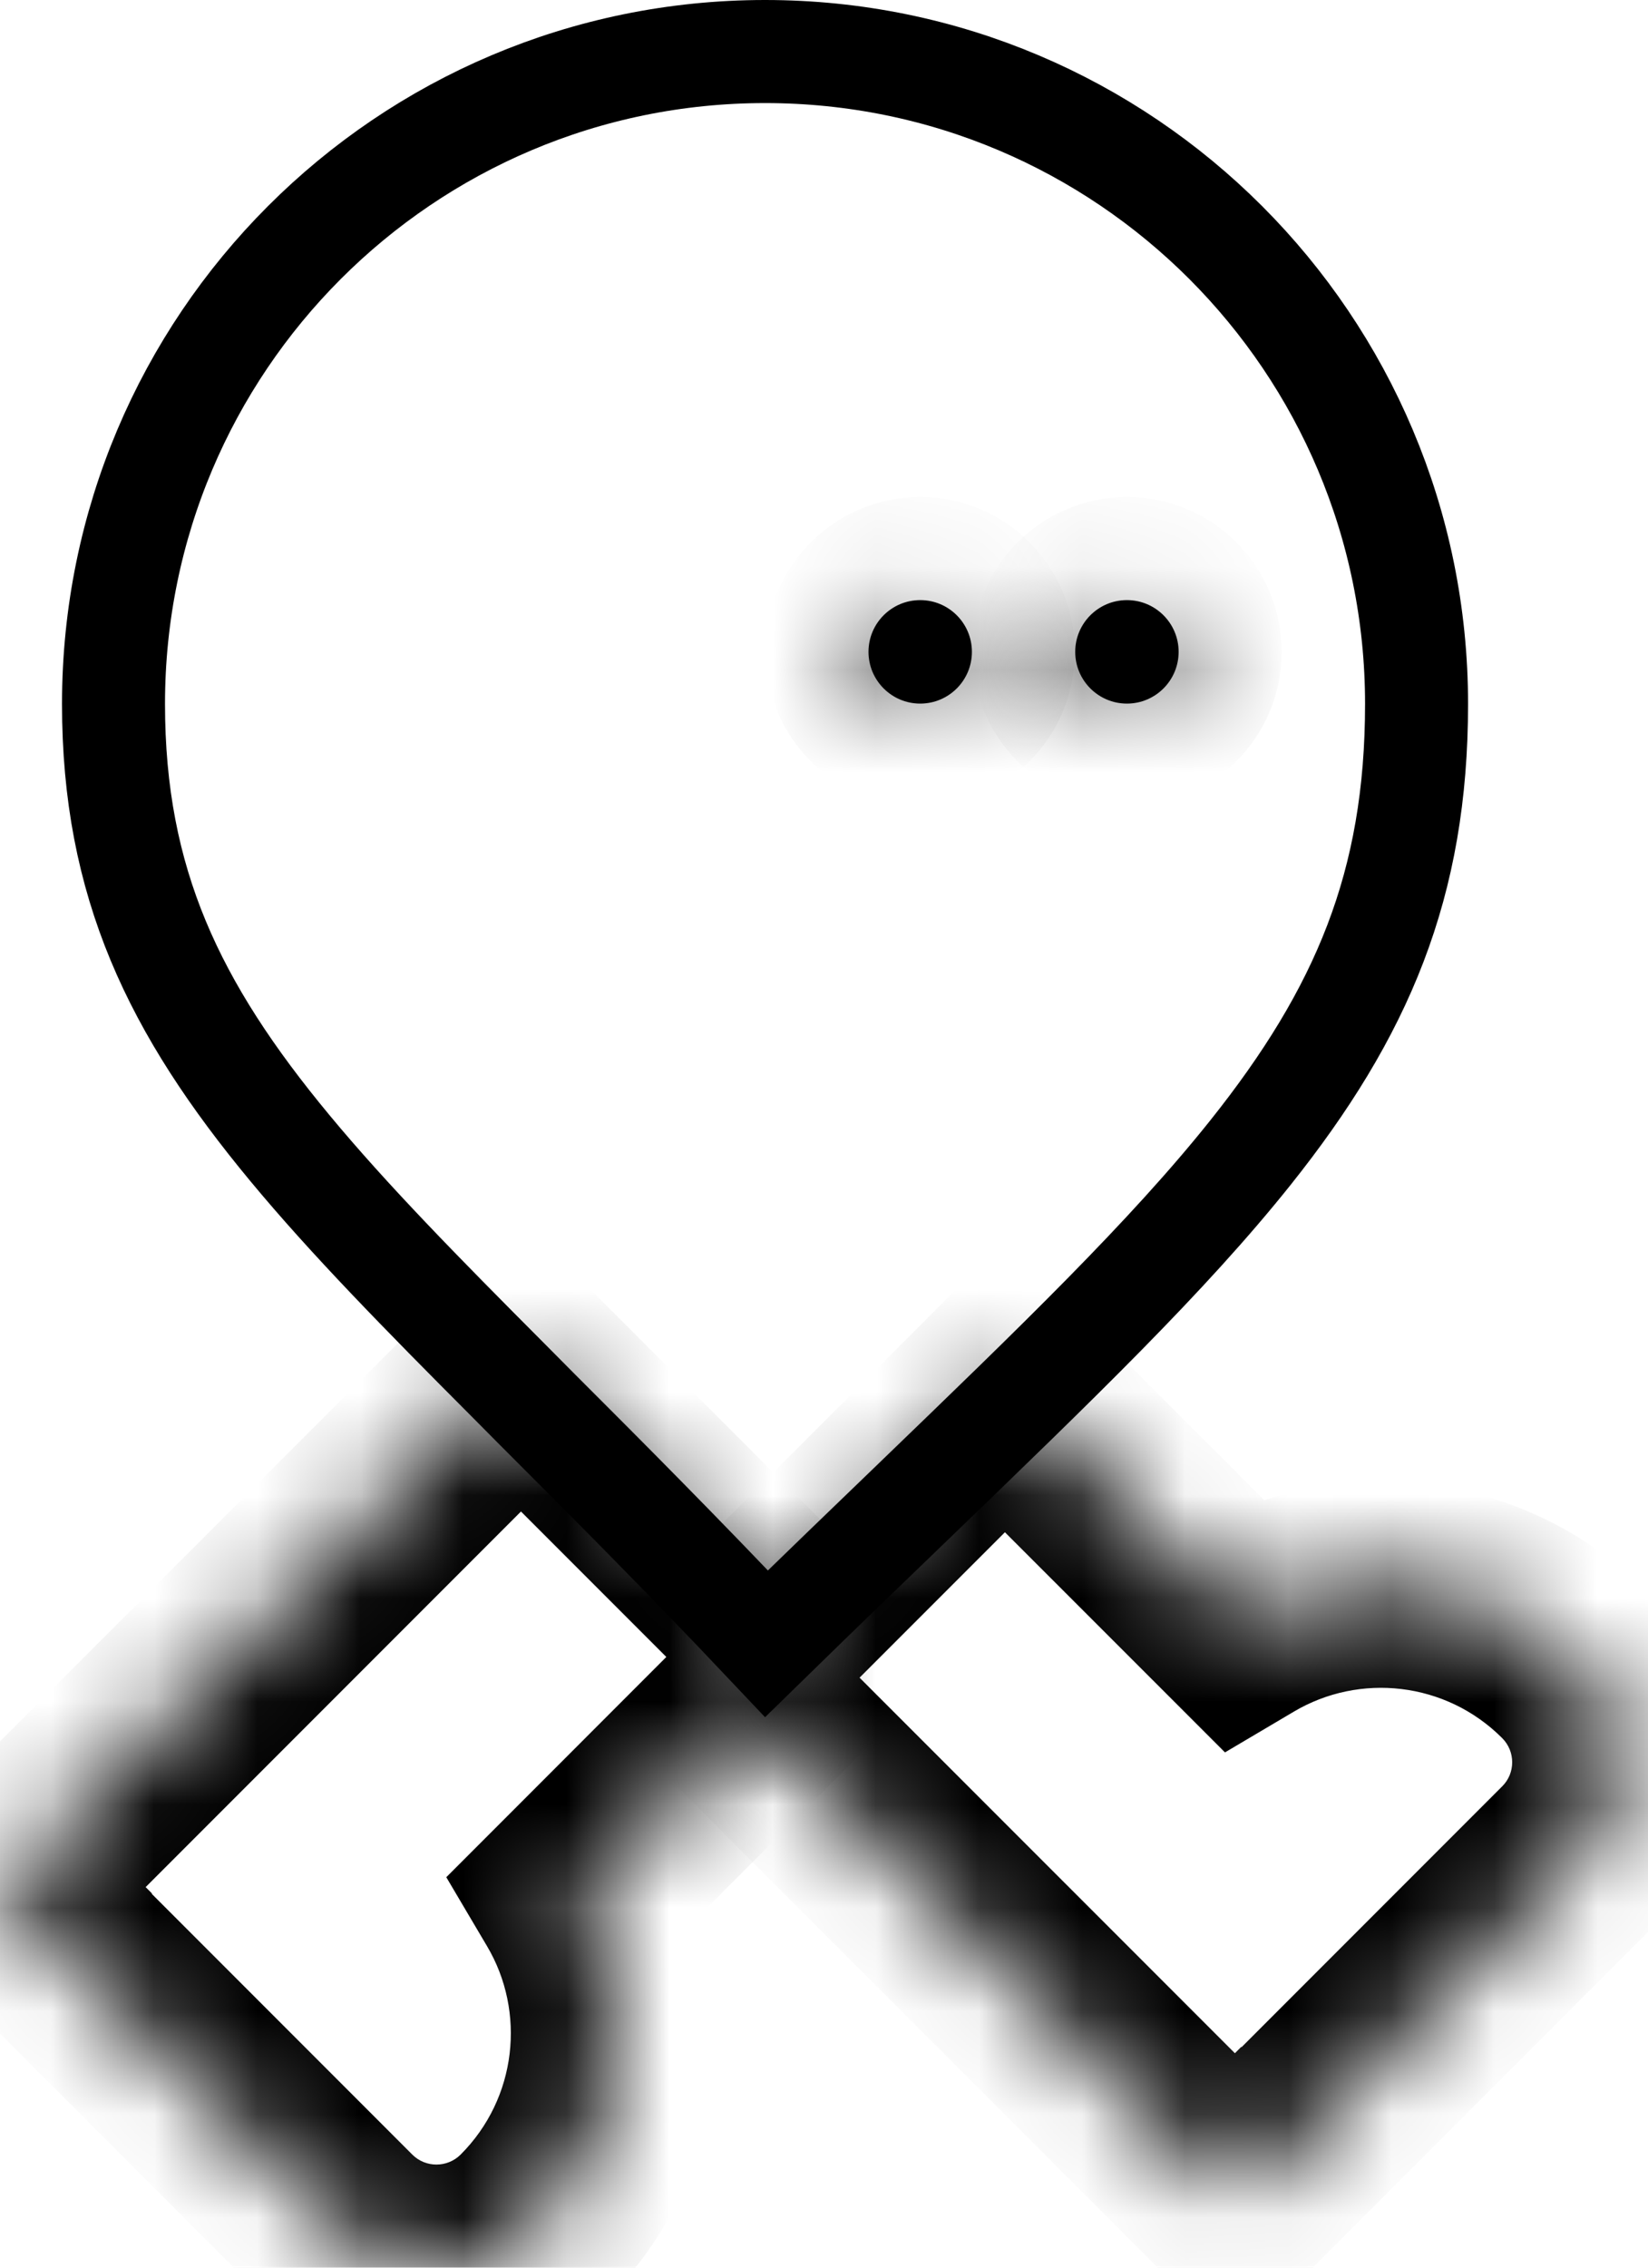 <svg width="16" height="22" viewBox="0 0 16 22" fill="none" xmlns="http://www.w3.org/2000/svg">
<g id="Group 14">
<g id="Ellipse 7">
<mask id="path-1-inside-1_1232_2748" fill="white">
<ellipse cx="8.934" cy="6.324" rx="0.502" ry="0.502"/>
</mask>
<ellipse cx="8.934" cy="6.324" rx="0.502" ry="0.502" fill="black"/>
<path d="M8.435 6.324C8.435 6.049 8.658 5.826 8.934 5.826V7.826C9.763 7.826 10.435 7.153 10.435 6.324H8.435ZM8.934 5.826C9.209 5.826 9.432 6.049 9.432 6.324H7.432C7.432 7.153 8.104 7.826 8.934 7.826V5.826ZM9.432 6.324C9.432 6.599 9.209 6.822 8.934 6.822V4.822C8.104 4.822 7.432 5.494 7.432 6.324H9.432ZM8.934 6.822C8.658 6.822 8.435 6.599 8.435 6.324H10.435C10.435 5.494 9.763 4.822 8.934 4.822V6.822Z" fill="black" mask="url(#path-1-inside-1_1232_2748)"/>
</g>
<g id="Ellipse 8">
<mask id="path-3-inside-2_1232_2748" fill="white">
<ellipse cx="10.941" cy="6.324" rx="0.502" ry="0.502"/>
</mask>
<ellipse cx="10.941" cy="6.324" rx="0.502" ry="0.502" fill="black"/>
<path d="M10.443 6.324C10.443 6.049 10.666 5.826 10.941 5.826V7.826C11.771 7.826 12.443 7.153 12.443 6.324H10.443ZM10.941 5.826C11.216 5.826 11.44 6.049 11.44 6.324H9.439C9.439 7.153 10.112 7.826 10.941 7.826V5.826ZM11.44 6.324C11.44 6.599 11.216 6.822 10.941 6.822V4.822C10.112 4.822 9.439 5.494 9.439 6.324H11.44ZM10.941 6.822C10.666 6.822 10.443 6.599 10.443 6.324H12.443C12.443 5.494 11.771 4.822 10.941 4.822V6.822Z" fill="black" mask="url(#path-3-inside-2_1232_2748)"/>
</g>
<path id="Ellipse 6" d="M13.753 6.829C13.753 8.582 13.225 9.823 12.139 11.184C11.337 12.188 10.255 13.23 8.866 14.569C8.423 14.995 7.949 15.452 7.442 15.947C6.633 15.092 5.888 14.345 5.216 13.674C5.12 13.577 5.026 13.483 4.933 13.389C4.093 12.547 3.387 11.829 2.815 11.139C1.688 9.781 1.102 8.566 1.102 6.829C1.102 3.333 3.934 0.5 7.428 0.5C10.921 0.5 13.753 3.333 13.753 6.829Z" stroke="black"/>
<g id="Group 8">
<g id="Union">
<mask id="path-6-inside-3_1232_2748" fill="white">
<path fill-rule="evenodd" clip-rule="evenodd" d="M9.756 13.451L6.931 16.276L11.989 21.334L12.051 21.272L12.055 21.275L15.291 18.038C15.811 17.518 15.812 16.675 15.291 16.155C14.413 15.276 13.073 15.14 12.051 15.745L9.756 13.451Z"/>
</mask>
<path d="M6.931 16.276L6.224 15.569L5.517 16.276L6.224 16.983L6.931 16.276ZM9.756 13.451L10.464 12.743L9.756 12.036L9.049 12.743L9.756 13.451ZM11.989 21.334L11.282 22.041L11.989 22.748L12.696 22.041L11.989 21.334ZM12.051 21.272L12.758 20.565L12.051 19.858L11.344 20.565L12.051 21.272ZM12.055 21.275L11.347 21.982L12.055 22.689L12.762 21.982L12.055 21.275ZM15.291 18.038L15.998 18.745L15.291 18.038ZM15.291 16.155L14.584 16.862L14.584 16.862L15.291 16.155ZM12.051 15.745L11.344 16.452L11.893 17.001L12.561 16.606L12.051 15.745ZM7.638 16.983L10.464 14.158L9.049 12.743L6.224 15.569L7.638 16.983ZM12.697 20.627L7.638 15.569L6.224 16.983L11.282 22.041L12.697 20.627ZM11.344 20.565L11.282 20.627L12.696 22.041L12.758 21.979L11.344 20.565ZM12.762 20.568L12.758 20.565L11.344 21.979L11.347 21.982L12.762 20.568ZM14.584 17.331L11.347 20.568L12.762 21.982L15.998 18.745L14.584 17.331ZM14.584 16.862C14.714 16.992 14.714 17.202 14.584 17.331L15.998 18.745C16.909 17.835 16.909 16.358 15.998 15.448L14.584 16.862ZM12.561 16.606C13.199 16.227 14.036 16.314 14.584 16.862L15.998 15.448C14.789 14.238 12.947 14.052 11.541 14.885L12.561 16.606ZM9.049 14.158L11.344 16.452L12.758 15.038L10.464 12.743L9.049 14.158Z" fill="black" mask="url(#path-6-inside-3_1232_2748)"/>
</g>
<g id="Union_2">
<mask id="path-8-inside-4_1232_2748" fill="white">
<path fill-rule="evenodd" clip-rule="evenodd" d="M7.883 16.075L5.058 13.25L-0 18.308L0.062 18.37L0.059 18.373L3.296 21.61C3.816 22.13 4.659 22.13 5.179 21.61C6.058 20.731 6.194 19.392 5.589 18.37L7.883 16.075Z"/>
</mask>
<path d="M5.058 13.25L5.765 12.543L5.058 11.835L4.351 12.543L5.058 13.25ZM7.883 16.075L8.59 16.782L9.298 16.075L8.59 15.368L7.883 16.075ZM-0 18.308L-0.707 17.601L-1.414 18.308L-0.707 19.015L-0 18.308ZM0.062 18.37L0.769 19.077L1.476 18.37L0.769 17.663L0.062 18.37ZM0.059 18.373L-0.648 17.666L-1.355 18.373L-0.648 19.08L0.059 18.373ZM3.296 21.61L4.003 20.903L4.003 20.903L3.296 21.61ZM5.179 21.61L5.886 22.317L5.886 22.317L5.179 21.61ZM5.589 18.37L4.882 17.663L4.333 18.212L4.728 18.88L5.589 18.37ZM4.351 13.957L7.176 16.782L8.59 15.368L5.765 12.543L4.351 13.957ZM0.707 19.015L5.765 13.957L4.351 12.543L-0.707 17.601L0.707 19.015ZM0.769 17.663L0.707 17.601L-0.707 19.015L-0.645 19.077L0.769 17.663ZM0.766 19.08L0.769 19.077L-0.645 17.663L-0.648 17.666L0.766 19.08ZM4.003 20.903L0.766 17.666L-0.648 19.08L2.588 22.317L4.003 20.903ZM4.472 20.903C4.342 21.032 4.132 21.032 4.003 20.903L2.588 22.317C3.499 23.228 4.976 23.228 5.886 22.317L4.472 20.903ZM4.728 18.88C5.107 19.518 5.02 20.355 4.472 20.903L5.886 22.317C7.096 21.108 7.282 19.265 6.449 17.86L4.728 18.88ZM7.176 15.368L4.882 17.663L6.296 19.077L8.59 16.782L7.176 15.368Z" fill="black" mask="url(#path-8-inside-4_1232_2748)"/>
</g>
</g>
</g>
</svg>

